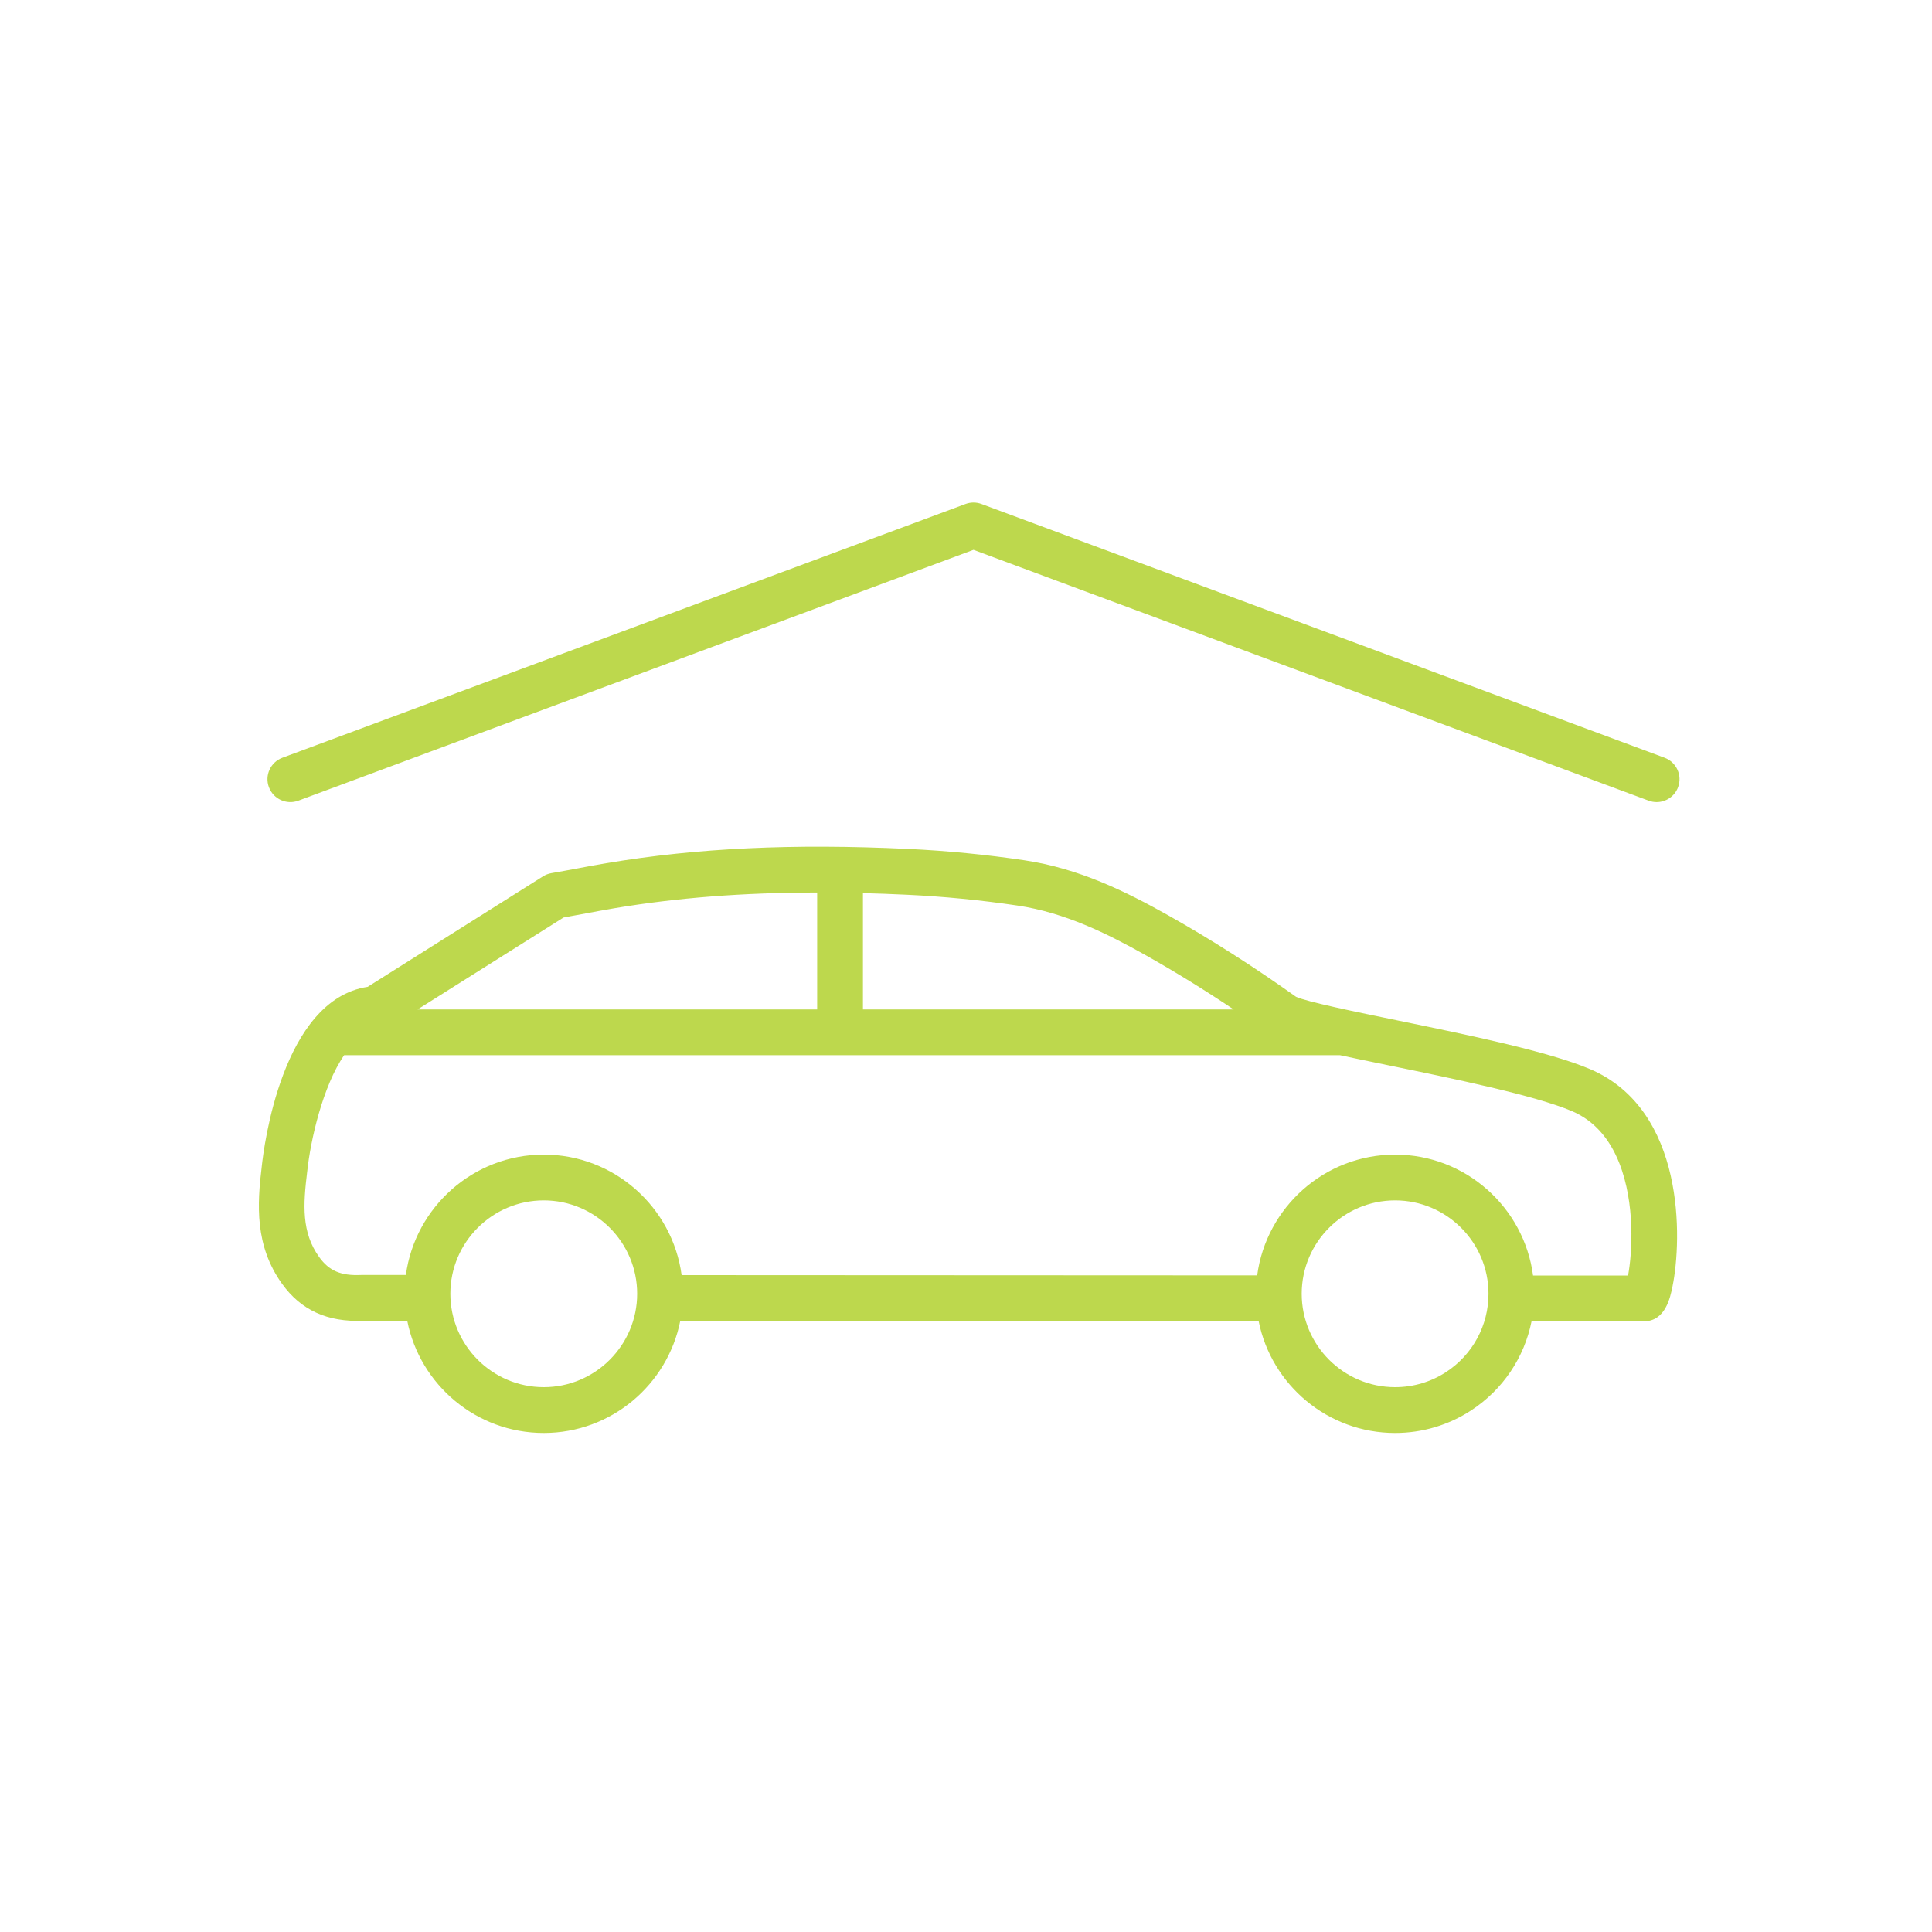 <?xml version="1.0" encoding="utf-8"?>
<!-- Generator: Adobe Illustrator 15.0.0, SVG Export Plug-In . SVG Version: 6.00 Build 0)  -->
<!DOCTYPE svg PUBLIC "-//W3C//DTD SVG 1.1//EN" "http://www.w3.org/Graphics/SVG/1.1/DTD/svg11.dtd">
<svg fill="#BDD84D" version="1.1" id="Layer_1" xmlns="http://www.w3.org/2000/svg" xmlns:xlink="http://www.w3.org/1999/xlink" x="0px" y="0px"
	 width="100px" height="100px" viewBox="0 0 100 100" enable-background="new 0 0 100 100" xml:space="preserve">
<g>
	<g>
		<path d="M82.289,55.332c-2.146-0.91-6.292-1.762-9.949-2.514c-2.104-0.432-4.713-0.967-5.257-1.224
			c-2.199-1.566-4.424-2.983-6.609-4.212c-2.192-1.232-4.613-2.431-7.455-2.854c-1.97-0.293-3.983-0.491-5.986-0.586
			c-5.993-0.285-10.968-0.05-15.656,0.738c-0.501,0.084-1.003,0.178-1.488,0.27c-0.444,0.083-0.903,0.169-1.35,0.245
			c-0.155,0.027-0.302,0.083-0.433,0.166l-9.077,5.718c-4.438,0.668-5.379,8.336-5.479,9.284c-0.244,1.999-0.361,4.116,1.045,6.081
			c0.98,1.369,2.354,1.996,4.194,1.919l2.29,0.001c0.652,3.306,3.572,5.807,7.066,5.807c3.491,0,6.41-2.498,7.065-5.801
			l29.938,0.014c0.66,3.297,3.576,5.787,7.063,5.787c1.403,0,2.764-0.404,3.934-1.168c1.642-1.072,2.752-2.736,3.128-4.612
			l5.804,0.002c1.123,0,1.373-1.225,1.493-1.813C87.06,64.164,87.248,57.439,82.289,55.332z M52.669,46.872
			c2.464,0.368,4.649,1.455,6.644,2.577c1.502,0.845,3.022,1.782,4.542,2.799H44.666v-6.02c0.735,0.019,1.485,0.046,2.253,0.083
			C48.843,46.401,50.778,46.591,52.669,46.872z M29.17,47.49c0.39-0.068,0.777-0.141,1.154-0.212
			c0.476-0.089,0.966-0.181,1.445-0.262c3.265-0.549,6.686-0.816,10.527-0.819v6.05h-20.68L29.17,47.49z M28.145,71.8
			c-2.665,0-4.835-2.169-4.835-4.835c0-2.664,2.17-4.833,4.835-4.833s4.834,2.169,4.834,4.833C32.979,69.631,30.81,71.8,28.145,71.8
			z M74.849,71.018c-0.784,0.512-1.696,0.782-2.639,0.782c-2.665,0-4.834-2.169-4.834-4.835c0-2.664,2.169-4.833,4.834-4.833
			c2.666,0,4.834,2.169,4.834,4.833C77.044,68.605,76.224,70.119,74.849,71.018z M84.268,66.021L79.35,66.02
			c-0.465-3.526-3.488-6.258-7.14-6.258c-3.648,0-6.67,2.729-7.138,6.252L35.281,66c-0.474-3.518-3.492-6.238-7.137-6.238
			c-3.643,0-6.659,2.719-7.136,6.231l-2.246-0.001c-0.013,0.001-0.037,0-0.057,0.001c-1.058,0.05-1.671-0.212-2.186-0.93
			c-0.918-1.28-0.829-2.7-0.618-4.425c0.001-0.006,0.002-0.014,0.003-0.02c0.167-1.596,0.804-4.4,1.91-6.003h51.538
			c0.701,0.151,1.53,0.322,2.51,0.524c3.373,0.692,7.571,1.554,9.501,2.373c1.105,0.47,1.93,1.372,2.449,2.684
			C84.646,62.305,84.484,64.867,84.268,66.021z"/>
		<path d="M86.159,39.221L50.8,26.086c-0.266-0.099-0.559-0.099-0.824,0L14.616,39.221c-0.613,0.229-0.925,0.91-0.697,1.523
			c0.227,0.613,0.91,0.926,1.523,0.699L50.388,28.46l34.947,12.983c0.136,0.05,0.275,0.074,0.411,0.074
			c0.481,0,0.935-0.295,1.111-0.772C87.085,40.131,86.772,39.449,86.159,39.221z"/>
	</g>
</g>
</svg>
